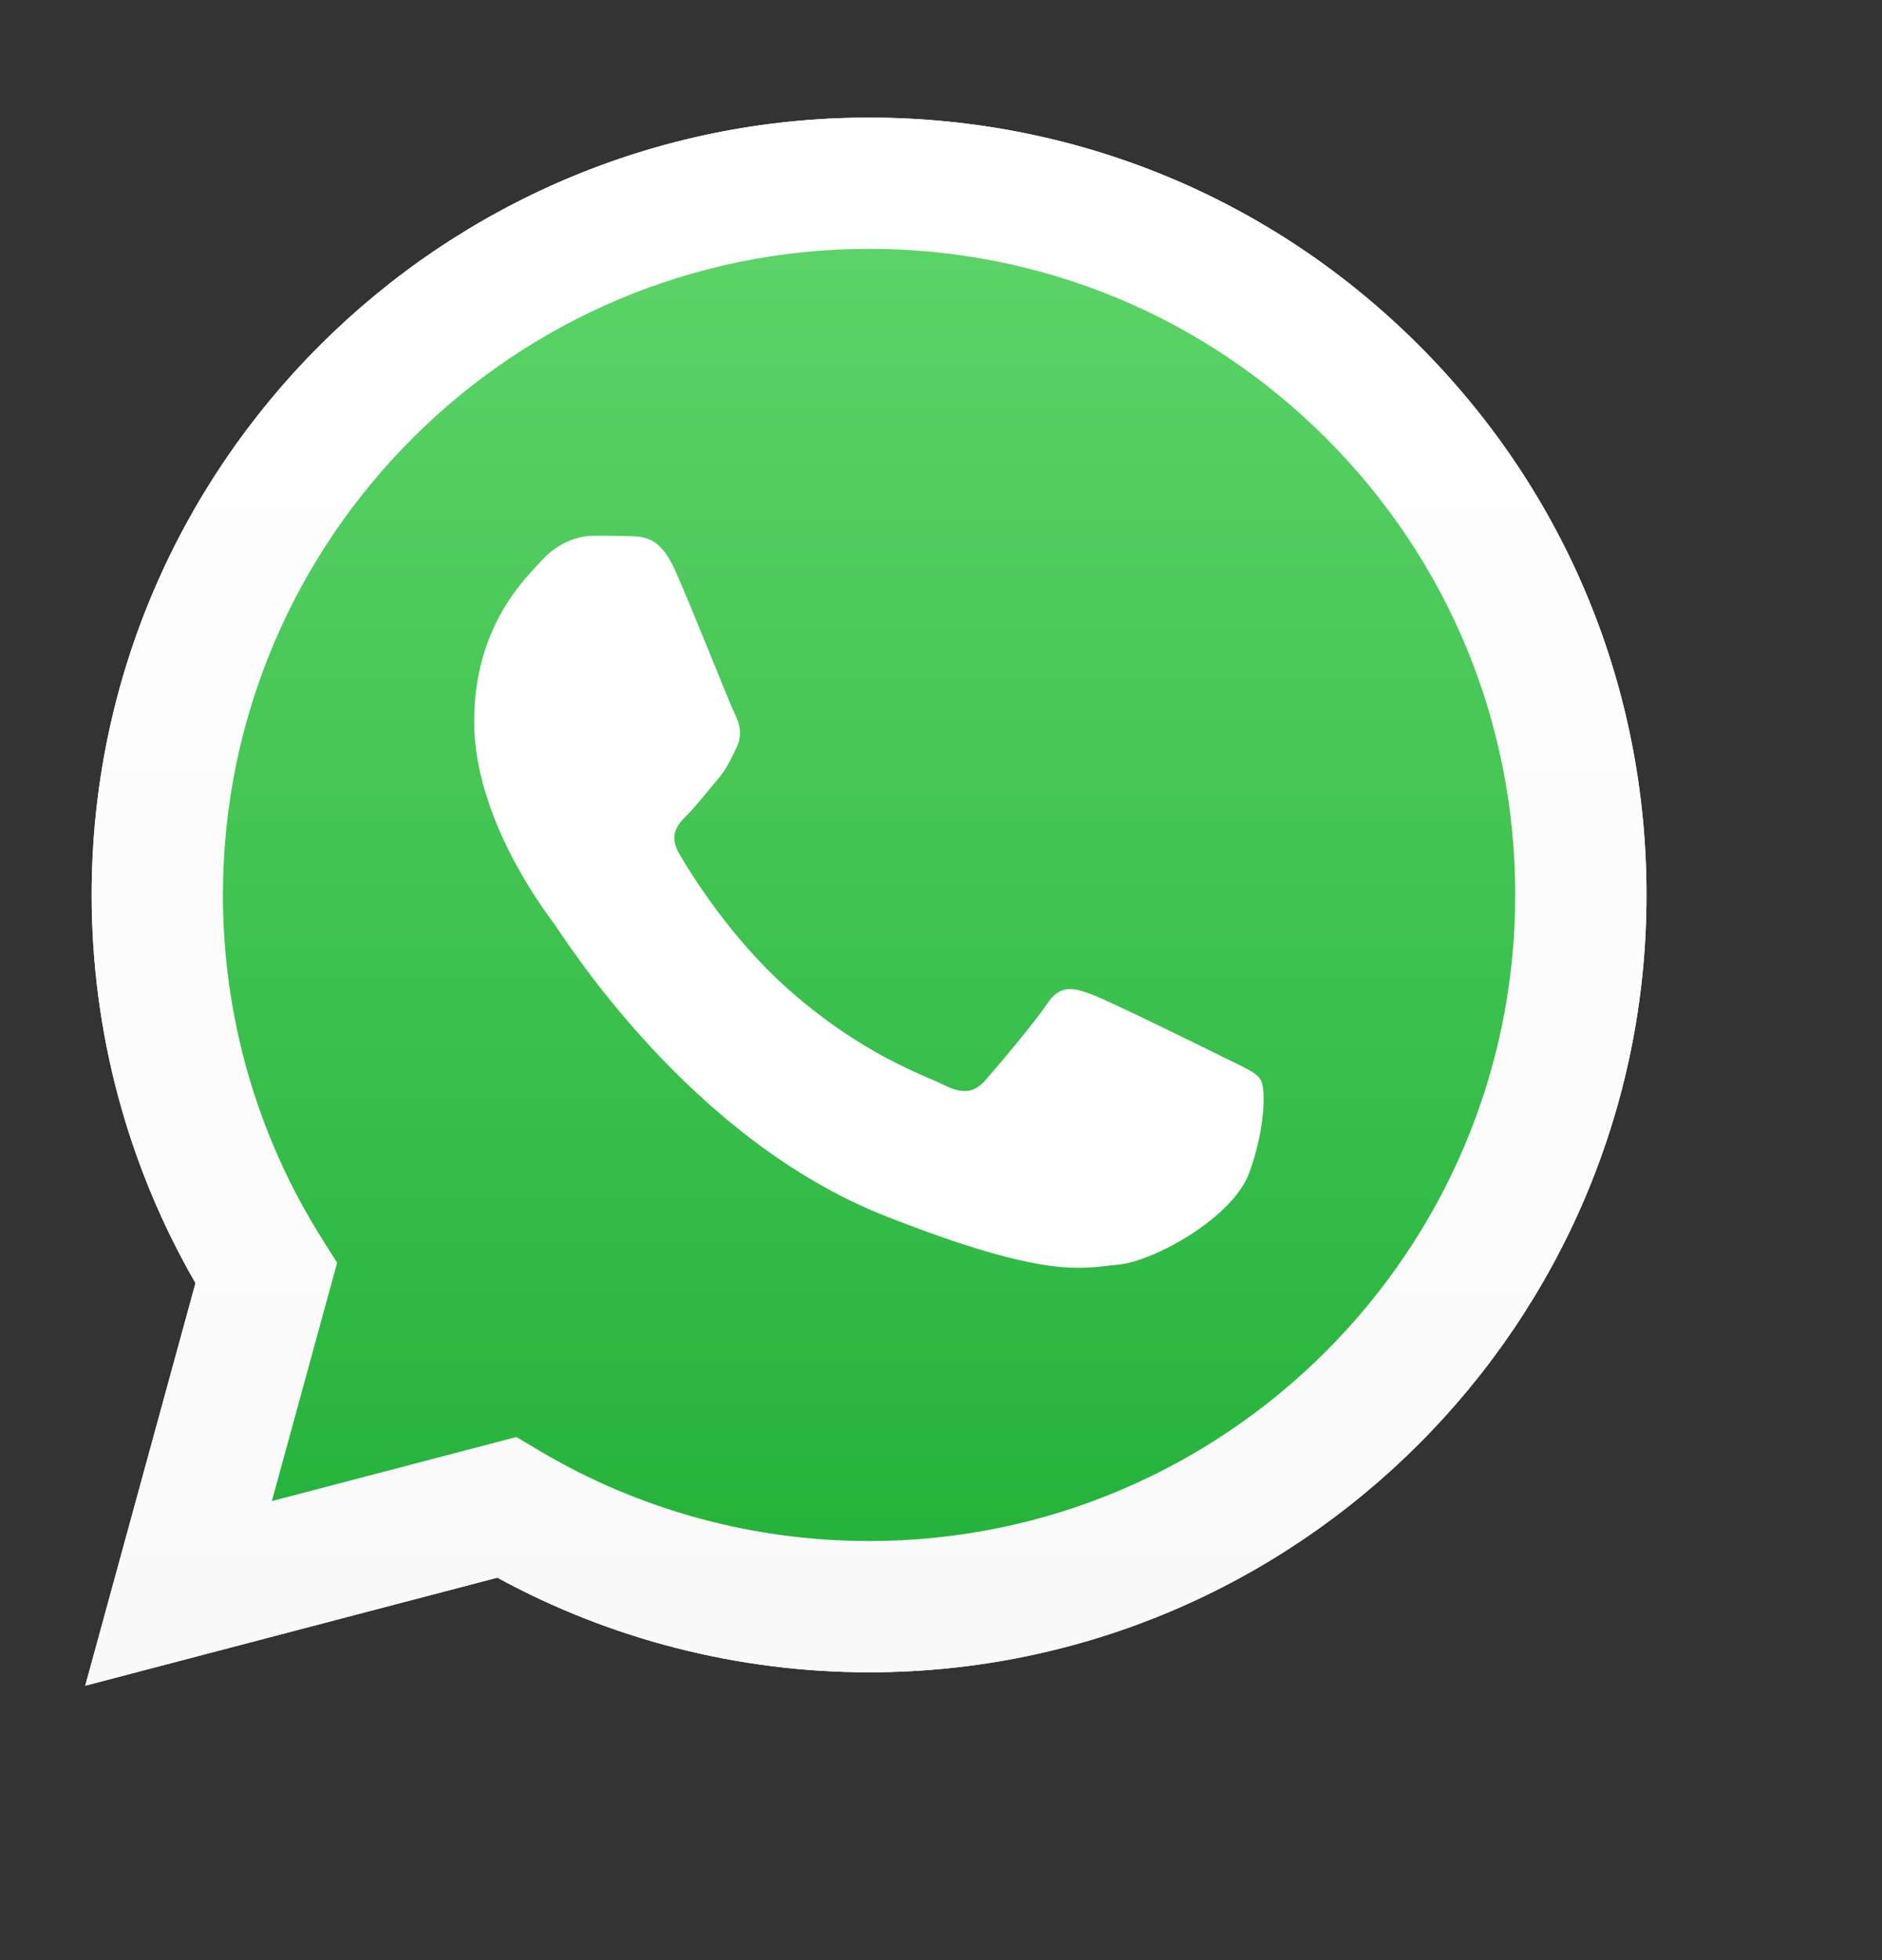 <svg width="24" height="25" viewBox="0 0 24 25" fill="none" xmlns="http://www.w3.org/2000/svg">
<rect x="0" y="0" width="24" height="25" fill="#333333" stroke="none"/>
<g>
<path d="M1.087 21.5L2.493 16.365C1.625 14.862 1.169 13.157 1.169 11.41C1.171 5.946 5.618 1.5 11.083 1.5C13.735 1.501 16.224 2.533 18.096 4.406C19.968 6.279 20.998 8.77 20.997 11.418C20.995 16.882 16.547 21.329 11.083 21.329H11.079C9.42 21.328 7.79 20.912 6.342 20.122L1.087 21.5ZM6.585 18.328L6.886 18.507C8.151 19.258 9.601 19.654 11.08 19.655H11.083C15.625 19.655 19.321 15.959 19.323 11.418C19.324 9.217 18.468 7.147 16.912 5.59C15.356 4.033 13.288 3.175 11.086 3.174C6.54 3.174 2.845 6.869 2.843 11.411C2.842 12.967 3.277 14.482 4.103 15.794L4.299 16.106L3.467 19.145L6.585 18.328Z" fill="white"/>
<path d="M1.431 21.154L2.789 16.196C1.952 14.745 1.511 13.099 1.512 11.413C1.514 6.137 5.808 1.846 11.083 1.846C13.644 1.847 16.046 2.844 17.853 4.651C19.66 6.46 20.654 8.863 20.653 11.42C20.651 16.695 16.358 20.987 11.083 20.987H11.079C9.477 20.986 7.904 20.584 6.506 19.822L1.431 21.154Z" fill="url(#paint0_linear_1661_317)"/>
<path d="M1.087 21.5L2.493 16.365C1.625 14.862 1.169 13.157 1.169 11.41C1.171 5.946 5.618 1.5 11.083 1.5C13.735 1.501 16.224 2.533 18.096 4.406C19.968 6.279 20.998 8.77 20.997 11.418C20.995 16.882 16.547 21.329 11.083 21.329H11.079C9.42 21.328 7.79 20.912 6.342 20.122L1.087 21.5ZM6.585 18.328L6.886 18.507C8.151 19.258 9.601 19.654 11.08 19.655H11.083C15.625 19.655 19.321 15.959 19.323 11.418C19.324 9.217 18.468 7.147 16.912 5.59C15.356 4.033 13.288 3.175 11.086 3.174C6.54 3.174 2.845 6.869 2.843 11.411C2.842 12.967 3.277 14.482 4.103 15.794L4.299 16.106L3.467 19.145L6.585 18.328Z" fill="url(#paint1_linear_1661_317)"/>
<path fill-rule="evenodd" clip-rule="evenodd" d="M8.606 7.268C8.421 6.855 8.225 6.847 8.049 6.839C7.904 6.833 7.739 6.833 7.574 6.833C7.408 6.833 7.14 6.896 6.913 7.143C6.687 7.391 6.047 7.989 6.047 9.208C6.047 10.427 6.935 11.604 7.058 11.77C7.182 11.935 8.771 14.516 11.289 15.509C13.382 16.334 13.807 16.17 14.262 16.129C14.716 16.087 15.727 15.53 15.934 14.951C16.141 14.373 16.141 13.878 16.078 13.774C16.017 13.671 15.851 13.609 15.603 13.485C15.355 13.361 14.138 12.762 13.911 12.679C13.684 12.596 13.519 12.555 13.353 12.803C13.188 13.051 12.714 13.609 12.569 13.774C12.425 13.939 12.28 13.96 12.033 13.836C11.785 13.712 10.987 13.451 10.041 12.607C9.305 11.95 8.807 11.139 8.663 10.891C8.518 10.643 8.647 10.509 8.771 10.386C8.882 10.275 9.019 10.096 9.143 9.952C9.267 9.808 9.309 9.704 9.39 9.539C9.473 9.373 9.432 9.228 9.37 9.105C9.308 8.982 8.826 7.757 8.606 7.268Z" fill="white"/>
</g>
<defs>
<filter id="filter0_d_1661_317" x="0.087" y="0.5" width="23.91" height="24" filterUnits="userSpaceOnUse" color-interpolation-filters="sRGB">
<feFlood flood-opacity="0" result="BackgroundImageFix"/>
<feColorMatrix in="SourceAlpha" type="matrix" values="0 0 0 0 0 0 0 0 0 0 0 0 0 0 0 0 0 0 127 0" result="hardAlpha"/>
<feOffset dx="1" dy="1"/>
<feGaussianBlur stdDeviation="1"/>
<feComposite in2="hardAlpha" operator="out"/>
<feColorMatrix type="matrix" values="0 0 0 0 0 0 0 0 0 0 0 0 0 0 0 0 0 0 0.1 0"/>
<feBlend mode="normal" in2="BackgroundImageFix" result="effect1_dropShadow_1661_317"/>
<feBlend mode="normal" in="SourceGraphic" in2="effect1_dropShadow_1661_317" result="shape"/>
</filter>
<linearGradient id="paint0_linear_1661_317" x1="11.042" y1="21.154" x2="11.042" y2="1.846" gradientUnits="userSpaceOnUse">
<stop stop-color="#20B038"/>
<stop offset="1" stop-color="#60D66A"/>
</linearGradient>
<linearGradient id="paint1_linear_1661_317" x1="11.042" y1="21.5" x2="11.042" y2="1.5" gradientUnits="userSpaceOnUse">
<stop stop-color="#F9F9F9"/>
<stop offset="1" stop-color="white"/>
</linearGradient>
</defs>
</svg>
